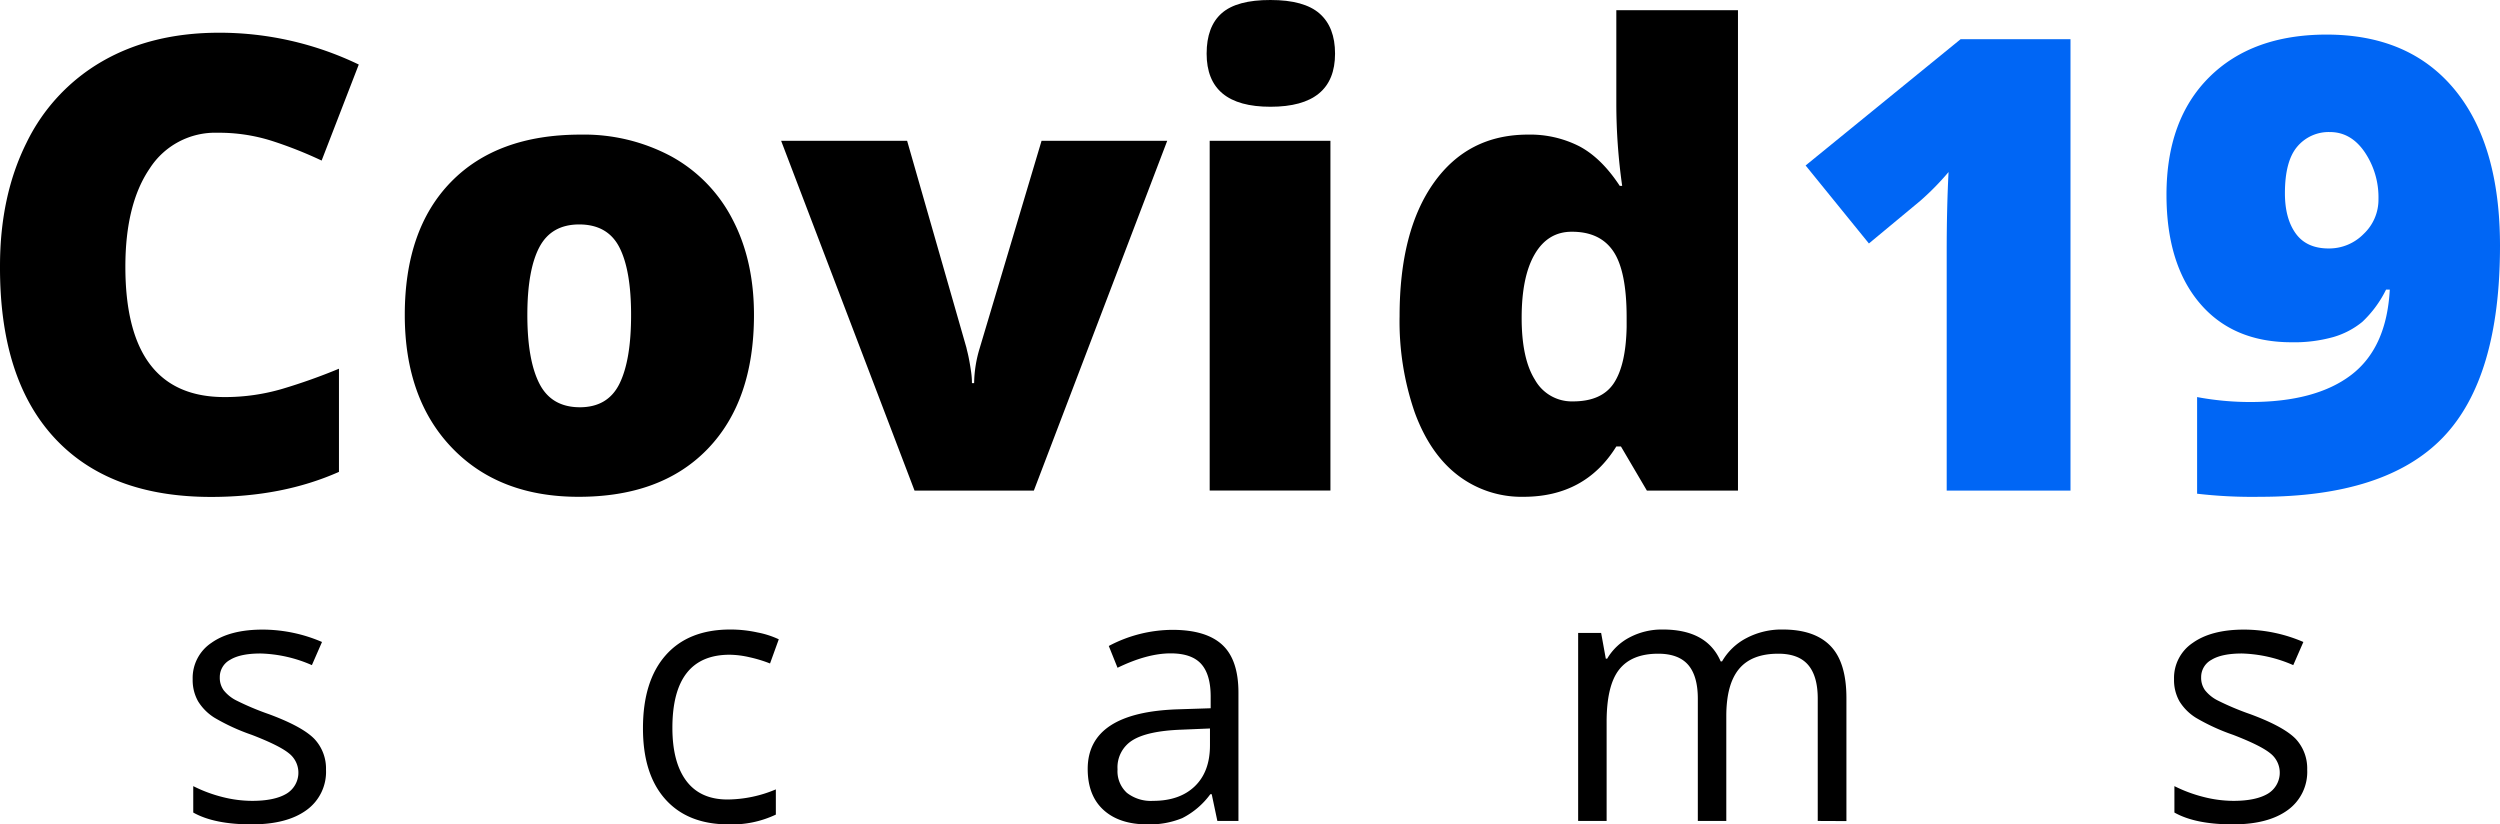 <svg xmlns="http://www.w3.org/2000/svg" viewBox="0 0 605.82 199.77"><defs><style>.cls-1{fill:#0066f5;}</style></defs><title>Asset 4</title><g id="Layer_2" data-name="Layer 2"><g id="Layer_1-2" data-name="Layer 1"><path d="M52.75,32.17a18.84,18.84,0,0,0-16.46,8.64q-5.91,8.65-5.91,23.83,0,31.58,24,31.58a49.1,49.1,0,0,0,14.07-2,140.43,140.43,0,0,0,13.69-4.87v25q-13.7,6.08-31,6.07-24.76,0-38-14.37T0,64.49q0-17,6.4-29.85A45.8,45.8,0,0,1,24.8,14.85q12-6.91,28.25-6.92a77.76,77.76,0,0,1,33.89,7.71l-9,23.27a99.88,99.88,0,0,0-12.12-4.79A42.27,42.27,0,0,0,52.75,32.17Z"/><path d="M182.71,76.32q0,20.79-11.19,32.43t-31.31,11.64q-19.31,0-30.71-11.9T98.09,76.32q0-20.73,11.18-32.21t31.39-11.49a44.74,44.74,0,0,1,22.07,5.31,36.31,36.31,0,0,1,14.78,15.23Q182.71,63.08,182.71,76.32Zm-54.92,0q0,10.92,2.92,16.64t9.8,5.73q6.81,0,9.62-5.73t2.8-16.64q0-10.86-2.84-16.39t-9.73-5.54q-6.74,0-9.65,5.5T127.79,76.32Z"/><path d="M221.62,118.89,189.29,34.12h30.53l14.37,50.13c.05.25.15.67.3,1.27s.29,1.31.44,2.13.29,1.7.42,2.62a20,20,0,0,1,.18,2.58h.53a30.25,30.25,0,0,1,1.34-8.45l15-50.28h30.45l-32.32,84.77Z"/><path d="M292.4,13q0-6.58,3.66-9.8T307.88,0q8.16,0,11.9,3.29T323.52,13q0,12.87-15.64,12.87Q292.4,25.89,292.4,13Zm30,105.87H293.14V34.12H322.4Z"/><path d="M369.16,120.39a25.37,25.37,0,0,1-15.82-5.17q-6.78-5.16-10.48-15.19a67.43,67.43,0,0,1-3.7-23.41q0-20.65,8.3-32.33t22.82-11.67a26.24,26.24,0,0,1,12.46,2.84q5.36,2.85,9.77,9.58h.59a141.68,141.68,0,0,1-1.42-19.9V2.47h29.48V118.89H399.09l-6.29-10.7h-1.12Q384.12,120.39,369.16,120.39Zm12-23.12q7,0,9.92-4.42t3.1-13.62V76.91q0-11.22-3.22-16t-10.1-4.75q-5.76,0-8.94,5.42t-3.18,15.45q0,9.89,3.22,15A10.22,10.22,0,0,0,381.13,97.27Z"/><path class="cls-1" d="M501.74,118.89h-30V61q0-10.54.45-19.31a64.9,64.9,0,0,1-6.88,7L452.89,59,437.55,40.1,475.11,9.5h26.63Z"/><path class="cls-1" d="M605.82,59.56q0,32.1-13.84,46.46t-44.3,14.37a115.89,115.89,0,0,1-15.26-.75V96.22a70.07,70.07,0,0,0,12.87,1.2q15.86,0,24.46-6.55t9.36-20.69h-.9A27.13,27.13,0,0,1,572.45,78a19.73,19.73,0,0,1-7,3.67,35.13,35.13,0,0,1-10.25,1.27Q541,82.9,533,73.4t-8-26.19Q525,29,535.37,18.7t28.4-10.32q20.06,0,31.05,13.32T605.82,59.56ZM564.59,32a9.94,9.94,0,0,0-7.89,3.52q-3,3.51-3,11.3,0,6.13,2.62,9.76t8,3.63a11.7,11.7,0,0,0,8.46-3.52,11.41,11.41,0,0,0,3.59-8.45A19.55,19.55,0,0,0,573,36.81Q569.68,32,564.59,32Z"/><path d="M79,186.51a11.41,11.41,0,0,1-4.74,9.81q-4.74,3.45-13.3,3.45-9.06,0-14.13-2.87v-6.4a34,34,0,0,0,7,2.62,29.31,29.31,0,0,0,7.25.95q5.42,0,8.32-1.72a5.94,5.94,0,0,0,.6-9.81q-2.31-1.89-9-4.47a49.49,49.49,0,0,1-9-4.13,12.3,12.3,0,0,1-4-4,10.46,10.46,0,0,1-1.31-5.36,10.23,10.23,0,0,1,4.53-8.79q4.53-3.22,12.43-3.22a36.45,36.45,0,0,1,14.38,3l-2.45,5.61a33,33,0,0,0-12.43-2.82c-3.27,0-5.73.51-7.4,1.54a4.74,4.74,0,0,0-2.49,4.24,5.16,5.16,0,0,0,.93,3.11,9.19,9.19,0,0,0,3,2.45,65.91,65.91,0,0,0,8,3.37q8.1,3,11,6A10.46,10.46,0,0,1,79,186.51Z"/><path d="M176.55,199.77q-9.88,0-15.32-6.09t-5.42-17.23q0-11.43,5.51-17.67T177,152.55a30.43,30.43,0,0,1,6.56.71,21.57,21.57,0,0,1,5.16,1.66l-2.12,5.86a32.13,32.13,0,0,0-5-1.52,22.32,22.32,0,0,0-4.78-.6q-13.87,0-13.88,17.71,0,8.38,3.39,12.88t10,4.49a30.58,30.58,0,0,0,11.68-2.45v6.11A24.84,24.84,0,0,1,176.55,199.77Z"/><path d="M295,198.94l-1.37-6.49h-.33a19.16,19.16,0,0,1-6.8,5.8,20.75,20.75,0,0,1-8.46,1.52q-6.78,0-10.62-3.49t-3.84-9.94q0-13.8,22.07-14.46l7.73-.25V168.8q0-5.36-2.31-7.92c-1.54-1.7-4-2.55-7.38-2.55q-5.69,0-12.88,3.49l-2.12-5.28a33.16,33.16,0,0,1,15.42-3.91q8.14,0,12.07,3.62t3.93,11.6v31.09Zm-15.59-4.87q6.45,0,10.12-3.53t3.68-9.89v-4.12l-6.9.29q-8.22.3-11.86,2.56a7.7,7.7,0,0,0-3.64,7.05,7.1,7.1,0,0,0,2.26,5.69A9.43,9.43,0,0,0,279.4,194.07Z"/><path d="M440.49,198.94V169.3q0-5.45-2.33-8.17t-7.23-2.72q-6.45,0-9.52,3.7t-3.08,11.39v25.44h-6.9V169.3q0-5.45-2.32-8.17c-1.56-1.81-4-2.72-7.28-2.72q-6.48,0-9.5,3.89t-3,12.74v23.9h-6.9V153.38H388l1.13,6.24h.33a13.56,13.56,0,0,1,5.51-5.2,16.76,16.76,0,0,1,8-1.87q10.68,0,14,7.73h.33a14.52,14.52,0,0,1,5.91-5.65,18.23,18.23,0,0,1,8.81-2.08q7.72,0,11.58,4t3.84,12.7v29.72Z"/><path d="M559.1,186.51a11.41,11.41,0,0,1-4.74,9.81q-4.74,3.45-13.3,3.45-9.07,0-14.14-2.87v-6.4a34.25,34.25,0,0,0,7.05,2.62,29.25,29.25,0,0,0,7.25.95q5.4,0,8.32-1.72a5.94,5.94,0,0,0,.6-9.81q-2.31-1.89-9-4.47a49.49,49.49,0,0,1-9-4.13,12.3,12.3,0,0,1-4-4,10.46,10.46,0,0,1-1.31-5.36,10.23,10.23,0,0,1,4.53-8.79q4.53-3.22,12.43-3.22a36.45,36.45,0,0,1,14.38,3l-2.45,5.61a33.09,33.09,0,0,0-12.43-2.82q-4.9,0-7.4,1.54a4.74,4.74,0,0,0-2.49,4.24,5.16,5.16,0,0,0,.93,3.11,9.19,9.19,0,0,0,3,2.45,65.91,65.91,0,0,0,8,3.37q8.1,3,11,6A10.5,10.5,0,0,1,559.1,186.51Z"/></g></g></svg>